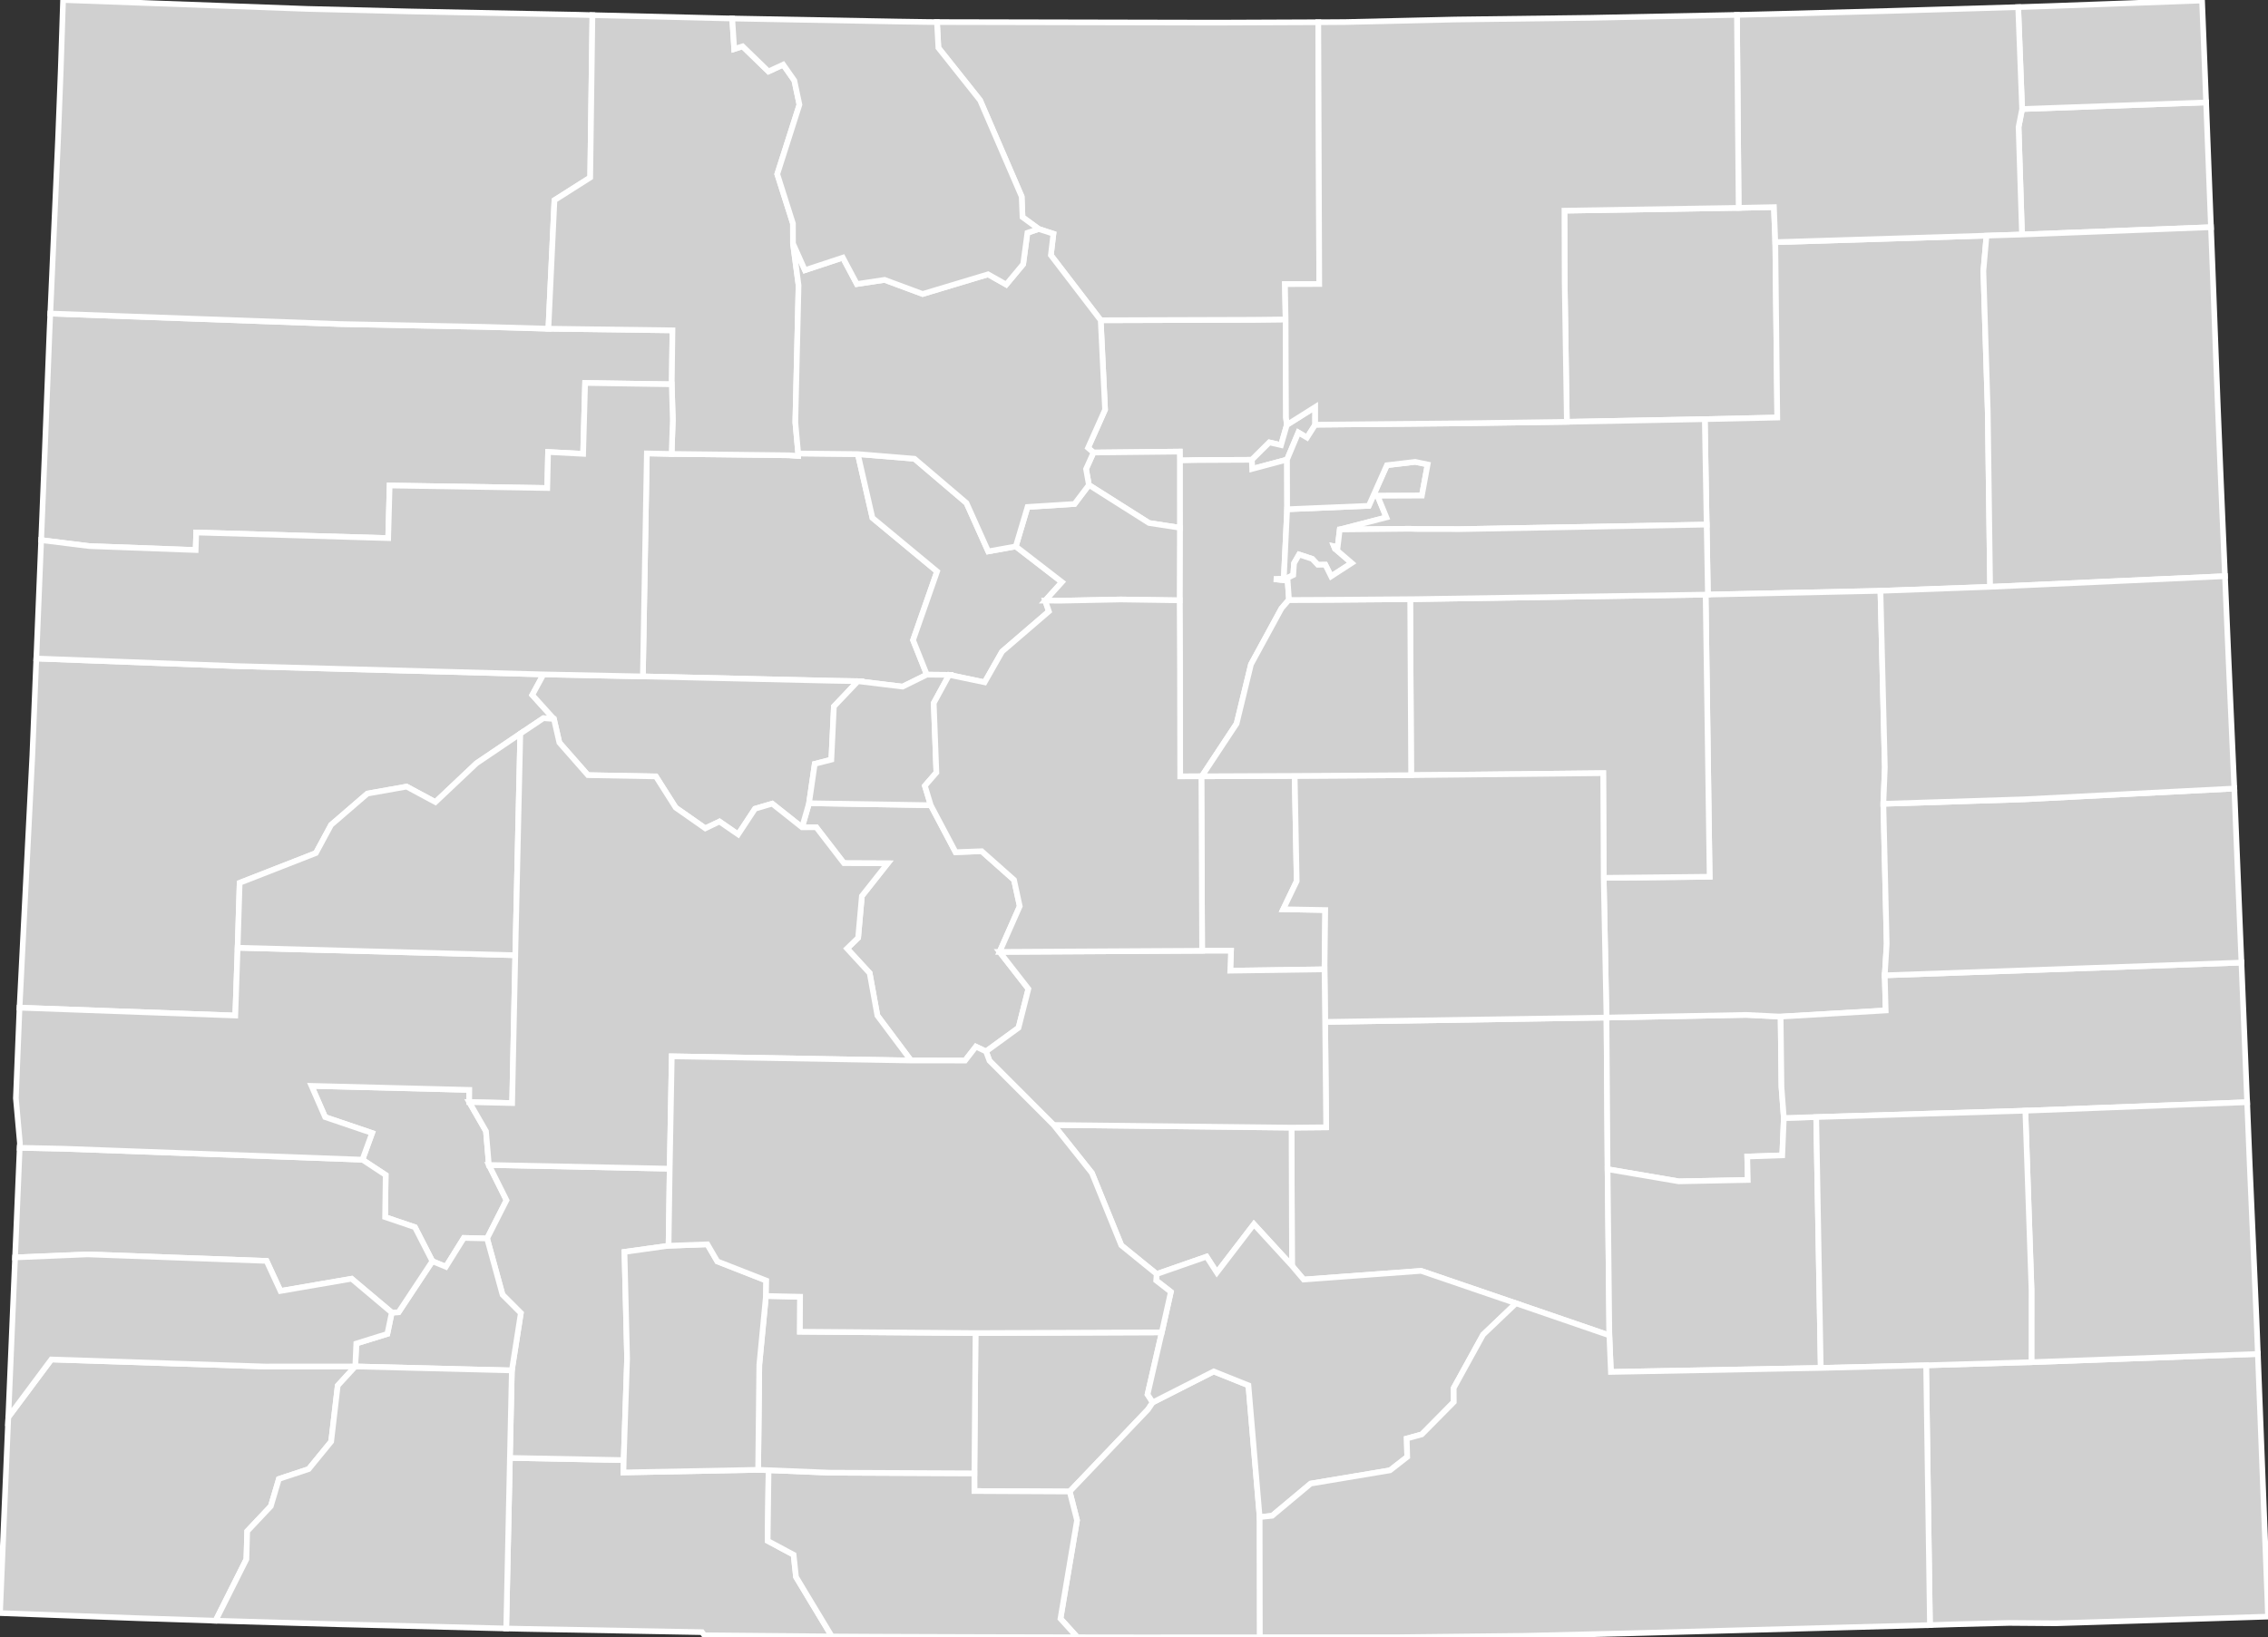 <?xml version="1.0" encoding="utf-8" ?>
<svg baseProfile="full" fill="#d0d0d0" height="288.858" stroke="#ffffff" stroke-width="1" version="1.1" width="400.0" xmlns="http://www.w3.org/2000/svg" xmlns:ev="http://www.w3.org/2001/xml-events" xmlns:xlink="http://www.w3.org/1999/xlink">
	<rect width="100%" height="100%" fill="#333333" stroke="none"/>
	<defs />
	<g id="counties"><path d="M 227.786,198.934 L 233.895,198.878 L 233.712,180.282 L 283.332,179.52 L 283.525,206.274 L 283.839,235.586 L 267.369,229.932 L 250.637,224.209 L 229.925,225.737 L 227.871,223.312 L 227.786,198.934 z" id="c08101" />
		<path d="M 275.954,49.558 L 275.916,37.165 L 306.64,36.67 L 312.864,36.541 L 313.105,42.721 L 313.453,73.663 L 300.668,73.948 L 276.341,74.416 L 275.954,49.558 z" id="c08087" />
		<path d="M 191.893,79.01 L 194.897,72.273 L 194.13,56.499 L 221.074,56.416 L 226.741,56.35 L 226.769,65.14 L 226.811,73.684 L 226.958,74.958 L 225.932,78.526 L 223.87,78.051 L 220.78,81.12 L 211.28,81.165 L 208.085,81.234 L 208.073,79.671 L 192.859,79.836 L 191.893,79.01 z" id="c08013" />
		<path d="M 356.012,22.404 L 356.635,19.236 L 389.088,18.07 L 389.232,21.771 L 389.944,40.084 L 356.613,41.375 L 356.012,22.404 z" id="c08095" />
		<path d="M 283.332,179.52 L 307.979,179.046 L 314.043,179.35 L 314.192,191.744 L 314.609,197.234 L 314.33,203.825 L 308.157,204.036 L 308.251,208.17 L 296.081,208.414 L 283.525,206.274 L 283.332,179.52 z" id="c08025" />
		<path d="M 8.87,55.319 L 59.974,57.166 L 85.551,57.669 L 96.717,57.988 L 118.602,58.276 L 118.477,67.797 L 103.197,67.563 L 102.845,80.067 L 96.664,79.74 L 96.52,86.096 L 68.722,85.651 L 68.464,94.935 L 34.609,93.945 L 34.508,97.037 L 15.759,96.342 L 7.261,95.288 L 7.886,80.038 L 8.738,58.291 L 8.87,55.319 z" id="c08103" />
		<path d="M 220.78,81.12 L 223.87,78.051 L 225.932,78.526 L 226.958,74.958 L 231.96,71.808 L 231.959,73.883 L 231.95,73.883 L 231.954,74.92 L 231.961,74.919 L 231.961,74.925 L 230.51,77.201 L 228.989,76.304 L 226.986,81.08 L 220.84,82.725 L 220.78,81.12 z" id="c08014" />
		<path d="M 283.525,206.274 L 296.081,208.414 L 308.251,208.17 L 308.157,204.036 L 314.33,203.825 L 314.609,197.234 L 320.32,197.072 L 321.12,241.332 L 284.109,242.037 L 283.839,235.586 L 283.525,206.274 z" id="c08089" />
		<path d="M 1.464,250.02 L 9.051,239.838 L 46.767,241.082 L 62.658,241.07 L 59.565,244.444 L 58.409,254.317 L 54.436,259.178 L 49.19,260.916 L 47.764,265.721 L 43.598,270.14 L 43.457,275.079 L 38.021,285.925 L 24.259,285.479 L 0.0,284.581 L 1.464,250.02 z" id="c08083" />
		<path d="M 89.931,257.204 L 110,257.594 L 109.956,259.768 L 133.711,259.306 L 135.551,259.376 L 135.387,271.839 L 139.968,274.291 L 140.387,278.198 L 146.712,288.701 L 124.226,288.499 L 123.806,287.943 L 92.754,287.375 L 89.28,287.299 L 89.931,257.204 z" id="c08007" />
		<path d="M 300.998,92.55 L 300.668,73.948 L 313.453,73.663 L 313.105,42.721 L 350.355,41.573 L 349.804,47.795 L 350.576,72.601 L 350.99,103.529 L 331.648,104.235 L 301.218,104.9 L 300.998,92.55 z" id="c08121" />
		<path d="M 5.703,133.279 L 6.405,116.174 L 41.816,117.514 L 95.849,118.976 L 93.877,122.609 L 97.695,126.836 L 95.839,126.703 L 91.764,129.437 L 84.037,134.659 L 76.79,141.506 L 71.714,138.775 L 64.803,140.004 L 58.392,145.529 L 55.713,150.499 L 42.268,155.752 L 41.911,167.204 L 41.498,179.16 L 3.447,177.778 L 5.703,133.279 z" id="c08077" />
		<path d="M 208.053,105.912 L 208.093,93.105 L 208.085,81.234 L 211.28,81.165 L 220.78,81.12 L 220.84,82.725 L 226.986,81.08 L 227.01,89.843 L 226.418,102.119 L 224.667,102.171 L 226.805,102.412 L 227.061,101.945 L 227.339,105.849 L 227.102,106.063 L 226.008,107.338 L 220.633,117.209 L 218.096,127.659 L 211.953,136.955 L 211.885,136.955 L 208.148,136.97 L 208.11,117.637 L 208.053,105.912 z" id="c08059" />
		<path d="M 191.542,82.746 L 192.859,79.836 L 208.073,79.671 L 208.085,81.234 L 208.093,93.105 L 202.646,92.267 L 192.049,85.558 L 191.542,82.746 z" id="c08047" />
		<path d="M 282.84,154.869 L 301.524,154.674 L 300.817,104.905 L 301.218,104.9 L 331.648,104.235 L 332.424,135.367 L 332.162,141.807 L 332.751,166.527 L 332.406,172.066 L 332.572,178.265 L 314.043,179.35 L 307.979,179.046 L 283.332,179.52 L 282.84,154.869 z" id="c08073" />
		<path d="M 211.953,136.955 L 228.339,136.887 L 228.695,155.451 L 226.311,160.411 L 233.729,160.547 L 233.604,171.009 L 216.978,171.248 L 217.111,167.739 L 212.017,167.73 L 211.885,136.955 L 211.953,136.955 z" id="c08119" />
		<path d="M 248.712,105.707 L 249.731,105.698 L 300.817,104.905 L 301.524,154.674 L 282.84,154.869 L 282.754,136.403 L 248.88,136.757 L 248.712,105.707 z" id="c08039" />
		<path d="M 171.85,259.923 L 172.052,235.182 L 204.904,235.052 L 202.389,246.009 L 203.309,247.41 L 202.456,248.674 L 188.656,263.134 L 171.855,263.049 L 171.85,259.923 z" id="c08003" />
		<path d="M 54.936,191.57 L 82.771,192.277 L 82.756,194.431 L 85.71,199.561 L 86.223,205.522 L 89.329,211.744 L 85.907,218.491 L 81.81,218.394 L 78.635,223.486 L 76.255,222.499 L 73.184,216.504 L 67.921,214.72 L 68.022,207.293 L 63.916,204.591 L 65.631,199.892 L 57.342,197.078 L 54.936,191.57 z" id="c08091" />
		<path d="M 339.706,240.869 L 358.285,240.311 L 398.212,238.867 L 398.917,257.016 L 399.28,266.34 L 399.7,277.129 L 399.902,282.215 L 400.0,285.205 L 382.123,285.77 L 362.543,286.381 L 354.319,286.317 L 345.169,286.547 L 340.378,286.697 L 339.706,240.869 z" id="c08009" />
		<path d="M 142.686,141.708 L 164.152,142.053 L 168.534,150.338 L 173.139,150.172 L 178.84,155.231 L 179.85,159.877 L 176.29,167.93 L 181.372,174.461 L 179.632,181.32 L 173.902,185.494 L 172.115,184.65 L 170.21,187.102 L 160.669,187.093 L 154.741,179.167 L 153.378,171.674 L 149.392,167.342 L 151.347,165.449 L 152.005,158.078 L 156.561,152.311 L 148.837,152.279 L 143.954,145.936 L 141.454,145.957 L 142.686,141.708 z" id="c08015" />
		<path d="M 185.828,198.467 L 227.786,198.934 L 227.871,223.312 L 221.147,215.977 L 214.612,224.505 L 212.8,221.696 L 204,224.765 L 197.759,219.693 L 192.58,206.946 L 185.828,198.467 z" id="c08027" />
		<path d="M 314.043,179.35 L 332.572,178.265 L 332.406,172.066 L 395.316,169.821 L 395.987,186.229 L 396.324,194.454 L 357.204,195.952 L 320.32,197.072 L 314.609,197.234 L 314.192,191.744 L 314.043,179.35 z" id="c08061" />
		<path d="M 332.751,166.527 L 332.162,141.807 L 356.97,141.015 L 394.06,139.114 L 395.076,163.962 L 395.316,169.821 L 332.406,172.066 L 332.751,166.527 z" id="c08017" />
		<path d="M 189.952,268.207 L 188.656,263.134 L 202.456,248.674 L 203.309,247.41 L 214.059,241.949 L 220.183,244.405 L 222.164,267.649 L 222.197,288.848 L 218.457,288.855 L 216.698,288.857 L 207.098,288.857 L 200.55,288.858 L 190.12,288.845 L 190.006,288.845 L 187.034,285.565 L 189.952,268.207 z" id="c08023" />
		<path d="M 10.232,24.683 L 10.257,24.043 L 10.712,12.418 L 11.122,0.0 L 54.198,1.57 L 72.106,2.013 L 101.808,2.599 L 104.484,2.671 L 104.094,31.318 L 97.787,35.318 L 96.717,57.988 L 85.551,57.669 L 59.974,57.166 L 8.87,55.319 L 10.232,24.683 z" id="c08081" />
		<path d="M 85.907,218.491 L 89.329,211.744 L 86.223,205.522 L 118.115,206.178 L 117.914,219.774 L 110.138,220.86 L 110.602,239.653 L 110,257.594 L 89.931,257.204 L 90.273,241.77 L 91.859,231.651 L 88.63,228.42 L 85.907,218.491 z" id="c08053" />
		<path d="M 226.418,102.119 L 227.01,89.843 L 241.406,89.238 L 244.601,82.07 L 249.593,81.482 L 251.786,81.942 L 250.772,87.434 L 242.952,87.466 L 244.514,91.281 L 236.29,93.41 L 235.919,96.513 L 235.272,96.378 L 235.536,97.031 L 235.537,96.934 L 235.573,96.934 L 235.538,96.888 L 235.538,96.874 L 238.395,99.327 L 234.765,101.679 L 233.745,99.625 L 232.414,99.637 L 231.44,98.598 L 229.115,97.828 L 228.225,99.37 L 228.083,101.454 L 227.061,101.945 L 226.805,102.412 L 224.667,102.171 L 226.418,102.119 z" id="c08031" />
		<path d="M 114.084,79.99 L 118.45,80.081 L 139.127,80.32 L 140.769,80.433 L 140.773,79.998 L 151.294,80.111 L 153.868,91.363 L 165.273,100.816 L 161.035,112.927 L 163.463,119.024 L 159.188,121.134 L 151.315,120.176 L 146.746,120.096 L 113.381,119.334 L 114.084,79.99 z" id="c08037" />
		<path d="M 228.695,155.451 L 228.339,136.887 L 248.88,136.757 L 282.754,136.403 L 282.84,154.869 L 283.332,179.52 L 233.712,180.282 L 233.604,171.009 L 233.729,160.547 L 226.311,160.411 L 228.695,155.451 z" id="c08041" />
		<path d="M 135.551,259.376 L 146.363,259.811 L 171.85,259.923 L 171.855,263.049 L 188.656,263.134 L 189.952,268.207 L 187.034,285.565 L 190.006,288.845 L 174.066,288.811 L 173.56,288.81 L 154.316,288.746 L 146.712,288.701 L 140.387,278.198 L 139.968,274.291 L 135.387,271.839 L 135.551,259.376 z" id="c08021" />
		<path d="M 202.389,246.009 L 204.904,235.052 L 206.502,227.913 L 203.914,225.902 L 204,224.765 L 212.8,221.696 L 214.612,224.505 L 221.147,215.977 L 227.871,223.312 L 229.925,225.737 L 250.637,224.209 L 267.369,229.932 L 261.57,235.461 L 256.386,244.876 L 256.399,247.349 L 250.754,253.058 L 248.101,253.787 L 248.189,257.027 L 245.15,259.396 L 231.158,261.736 L 224.367,267.414 L 222.164,267.649 L 220.183,244.405 L 214.059,241.949 L 203.309,247.41 L 202.389,246.009 z" id="c08055" />
		<path d="M 355.941,1.256 L 357.689,1.2 L 361.151,1.087 L 388.365,0.094 L 388.371,0.094 L 389.088,18.07 L 356.635,19.236 L 355.941,1.256 z" id="c08115" />
		<path d="M 62.84,237.023 L 68.313,235.325 L 69.098,231.565 L 70.294,231.511 L 76.255,222.499 L 78.635,223.486 L 81.81,218.394 L 85.907,218.491 L 88.63,228.42 L 91.859,231.651 L 90.273,241.77 L 62.658,241.07 L 62.84,237.023 z" id="c08111" />
		<path d="M 226.986,81.08 L 228.989,76.304 L 230.51,77.201 L 231.961,74.925 L 257.769,74.68 L 276.341,74.416 L 300.668,73.948 L 300.998,92.55 L 257.117,93.357 L 255.938,93.34 L 250.033,93.335 L 248.632,93.286 L 236.29,93.41 L 244.514,91.281 L 242.952,87.466 L 250.772,87.434 L 251.786,81.942 L 249.593,81.482 L 244.601,82.07 L 241.406,89.238 L 227.01,89.843 L 226.986,81.08 z" id="c08001" />
		<path d="M 165.253,3.893 L 214.505,3.993 L 214.52,3.993 L 232.502,3.921 L 232.673,50.104 L 226.621,50.125 L 226.741,56.35 L 221.074,56.416 L 194.13,56.499 L 185.339,45.017 L 185.787,41.244 L 183.204,40.4 L 180.338,38.307 L 180.19,34.682 L 172.856,17.69 L 165.501,8.434 L 165.253,3.893 z" id="c08069" />
		<path d="M 306.339,2.628 L 316.65,2.378 L 333.14,1.932 L 355.941,1.256 L 356.635,19.236 L 356.012,22.404 L 356.613,41.375 L 350.355,41.573 L 313.105,42.721 L 312.864,36.541 L 306.64,36.67 L 306.339,2.628 z" id="c08075" />
		<path d="M 151.294,80.111 L 161.285,80.932 L 170.455,88.739 L 174.287,97.275 L 179.15,96.402 L 187.291,102.688 L 184.333,105.966 L 184.989,107.858 L 176.734,114.956 L 173.658,120.37 L 167.394,119.06 L 163.463,119.024 L 161.035,112.927 L 165.273,100.816 L 153.868,91.363 L 151.294,80.111 z" id="c08117" />
		<path d="M 218.096,127.659 L 220.633,117.209 L 226.008,107.338 L 227.102,106.063 L 227.339,105.849 L 235.287,105.81 L 248.712,105.707 L 248.88,136.757 L 228.339,136.887 L 211.953,136.955 L 218.096,127.659 z" id="c08035" />
		<path d="M 133.916,240.792 L 135.086,228.635 L 141.11,228.771 L 141.077,234.937 L 172.052,235.182 L 171.85,259.923 L 146.363,259.811 L 135.551,259.376 L 133.711,259.306 L 133.916,240.792 z" id="c08105" />
		<path d="M 173.902,185.494 L 179.632,181.32 L 181.372,174.461 L 176.29,167.93 L 212.017,167.73 L 217.111,167.739 L 216.978,171.248 L 233.604,171.009 L 233.712,180.282 L 233.895,198.878 L 227.786,198.934 L 185.828,198.467 L 174.507,187.13 L 173.902,185.494 z" id="c08043" />
		<path d="M 95.849,118.976 L 113.381,119.334 L 146.746,120.096 L 151.315,120.176 L 147.073,124.634 L 146.621,134.014 L 143.696,134.763 L 142.686,141.708 L 141.454,145.957 L 136.193,141.784 L 133.163,142.678 L 130.182,147.205 L 126.894,144.94 L 124.391,146.136 L 119.166,142.479 L 115.673,136.972 L 103.692,136.752 L 98.651,131.01 L 97.695,126.836 L 93.877,122.609 L 95.849,118.976 z" id="c08097" />
		<path d="M 358.29,227.46 L 357.204,195.952 L 396.324,194.454 L 396.343,194.905 L 396.778,205.53 L 397.946,232.161 L 397.992,233.204 L 398.212,238.867 L 358.285,240.311 L 358.29,227.46 z" id="c08099" />
		<path d="M 43.457,275.079 L 43.598,270.14 L 47.764,265.721 L 49.19,260.916 L 54.436,259.178 L 58.409,254.317 L 59.565,244.444 L 62.658,241.07 L 90.273,241.77 L 89.931,257.204 L 89.28,287.299 L 59.646,286.55 L 38.021,285.925 L 43.457,275.079 z" id="c08067" />
		<path d="M 97.787,35.318 L 104.094,31.318 L 104.484,2.671 L 129.14,3.264 L 129.491,8.646 L 130.973,8.175 L 135.537,12.602 L 138.129,11.403 L 140.097,14.21 L 140.995,18.466 L 137.084,30.719 L 139.847,39.428 L 139.855,42.951 L 140.84,50.341 L 140.271,74.49 L 140.773,79.998 L 140.769,80.433 L 139.127,80.32 L 118.45,80.081 L 118.659,74.105 L 118.477,67.797 L 118.602,58.276 L 96.717,57.988 L 97.787,35.318 z" id="c08107" />
		<path d="M 181.226,89.436 L 189.513,88.91 L 192.049,85.558 L 202.646,92.267 L 208.093,93.105 L 208.053,105.912 L 197.643,105.76 L 187.253,105.972 L 184.333,105.966 L 187.291,102.688 L 179.15,96.402 L 181.226,89.436 z" id="c08019" />
		<path d="M 3.476,202.493 L 11.066,202.653 L 63.916,204.591 L 68.022,207.293 L 67.921,214.72 L 73.184,216.504 L 76.255,222.499 L 70.294,231.511 L 69.098,231.565 L 62.01,225.594 L 49.467,227.755 L 47.014,222.446 L 15.432,221.298 L 2.658,221.833 L 3.476,202.493 z" id="c08113" />
		<path d="M 350.576,72.601 L 349.804,47.795 L 350.355,41.573 L 356.613,41.375 L 389.944,40.084 L 390.195,46.539 L 390.225,47.31 L 391.129,71.151 L 391.665,84.239 L 392.412,101.651 L 350.99,103.529 L 350.576,72.601 z" id="c08125" />
		<path d="M 3.447,177.778 L 41.498,179.16 L 41.911,167.204 L 90.88,168.519 L 90.327,194.605 L 82.756,194.431 L 82.771,192.277 L 54.936,191.57 L 57.342,197.078 L 65.631,199.892 L 63.916,204.591 L 11.066,202.653 L 3.476,202.493 L 3.511,201.664 L 2.8,193.743 L 3.447,177.778 z" id="c08085" />
		<path d="M 139.855,42.951 L 141.96,47.664 L 148.65,45.452 L 151.125,50.108 L 156.014,49.374 L 162.727,51.865 L 174.263,48.394 L 177.463,50.201 L 180.452,46.61 L 181.2,41.074 L 183.204,40.4 L 185.787,41.244 L 185.339,45.017 L 194.13,56.499 L 194.897,72.273 L 191.893,79.01 L 192.859,79.836 L 191.542,82.746 L 192.049,85.558 L 189.513,88.91 L 181.226,89.436 L 179.15,96.402 L 174.287,97.275 L 170.455,88.739 L 161.285,80.932 L 151.294,80.111 L 140.773,79.998 L 140.271,74.49 L 140.84,50.341 L 139.855,42.951 z" id="c08049" />
		<path d="M 42.268,155.752 L 55.713,150.499 L 58.392,145.529 L 64.803,140.004 L 71.714,138.775 L 76.79,141.506 L 84.037,134.659 L 91.764,129.437 L 90.88,168.519 L 41.911,167.204 L 42.268,155.752 z" id="c08029" />
		<path d="M 226.621,50.125 L 232.673,50.104 L 232.502,3.921 L 237.252,3.891 L 256.564,3.444 L 280.492,3.142 L 306.299,2.628 L 306.339,2.628 L 306.64,36.67 L 275.916,37.165 L 275.954,49.558 L 276.341,74.416 L 257.769,74.68 L 231.961,74.925 L 231.961,74.919 L 231.954,74.92 L 231.95,73.883 L 231.959,73.883 L 231.96,71.808 L 226.958,74.958 L 226.811,73.684 L 226.769,65.14 L 226.741,56.35 L 226.621,50.125 z" id="c08123" />
		<path d="M 2.658,221.833 L 15.432,221.298 L 47.014,222.446 L 49.467,227.755 L 62.01,225.594 L 69.098,231.565 L 68.313,235.325 L 62.84,237.023 L 62.658,241.07 L 46.767,241.082 L 9.051,239.838 L 1.464,250.02 L 2.658,221.833 z" id="c08033" />
		<path d="M 6.787,106.857 L 7.261,95.288 L 15.759,96.342 L 34.508,97.037 L 34.609,93.945 L 68.464,94.935 L 68.722,85.651 L 96.52,86.096 L 96.664,79.74 L 102.845,80.067 L 103.197,67.563 L 118.477,67.797 L 118.659,74.105 L 118.45,80.081 L 114.084,79.99 L 113.381,119.334 L 95.849,118.976 L 41.816,117.514 L 6.405,116.174 L 6.787,106.857 z" id="c08045" />
		<path d="M 82.756,194.431 L 90.327,194.605 L 90.88,168.519 L 91.764,129.437 L 95.839,126.703 L 97.695,126.836 L 98.651,131.01 L 103.692,136.752 L 115.673,136.972 L 119.166,142.479 L 124.391,146.136 L 126.894,144.94 L 130.182,147.205 L 133.163,142.678 L 136.193,141.784 L 141.454,145.957 L 143.954,145.936 L 148.837,152.279 L 156.561,152.311 L 152.005,158.078 L 151.347,165.449 L 149.392,167.342 L 153.378,171.674 L 154.741,179.167 L 160.669,187.093 L 118.48,186.356 L 118.115,206.178 L 86.223,205.522 L 85.71,199.561 L 82.756,194.431 z" id="c08051" />
		<path d="M 110.138,220.86 L 117.914,219.774 L 124.764,219.524 L 126.516,222.537 L 135.141,225.911 L 135.086,228.635 L 133.916,240.792 L 133.711,259.306 L 109.956,259.768 L 110,257.594 L 110.602,239.653 L 110.138,220.86 z" id="c08079" />
		<path d="M 129.14,3.264 L 158.21,3.8 L 163.796,3.883 L 165.253,3.893 L 165.501,8.434 L 172.856,17.69 L 180.19,34.682 L 180.338,38.307 L 183.204,40.4 L 181.2,41.074 L 180.452,46.61 L 177.463,50.201 L 174.263,48.394 L 162.727,51.865 L 156.014,49.374 L 151.125,50.108 L 148.65,45.452 L 141.96,47.664 L 139.855,42.951 L 139.847,39.428 L 137.084,30.719 L 140.995,18.466 L 140.097,14.21 L 138.129,11.403 L 135.537,12.602 L 130.973,8.175 L 129.491,8.646 L 129.14,3.264 z" id="c08057" />
		<path d="M 332.424,135.367 L 331.648,104.235 L 350.99,103.529 L 392.412,101.651 L 392.43,102.068 L 393.023,115.893 L 393.787,132.993 L 394.06,139.114 L 356.97,141.015 L 332.162,141.807 L 332.424,135.367 z" id="c08063" />
		<path d="M 320.32,197.072 L 357.204,195.952 L 358.29,227.46 L 358.285,240.311 L 339.706,240.869 L 321.12,241.332 L 320.32,197.072 z" id="c08011" />
		<path d="M 143.696,134.763 L 146.621,134.014 L 147.073,124.634 L 151.315,120.176 L 159.188,121.134 L 163.463,119.024 L 167.394,119.06 L 164.681,124.034 L 165.147,136.297 L 163.116,138.64 L 164.152,142.053 L 142.686,141.708 L 143.696,134.763 z" id="c08065" />
		<path d="M 222.164,267.649 L 224.367,267.414 L 231.158,261.736 L 245.15,259.396 L 248.189,257.027 L 248.101,253.787 L 250.754,253.058 L 256.399,247.349 L 256.386,244.876 L 261.57,235.461 L 267.369,229.932 L 283.839,235.586 L 284.109,242.037 L 321.12,241.332 L 339.706,240.869 L 340.378,286.697 L 303.419,287.7 L 287.736,288.133 L 268.83,288.59 L 246.366,288.841 L 224.153,288.843 L 222.197,288.848 L 222.164,267.649 z" id="c08071" />
		<path d="M 163.116,138.64 L 165.147,136.297 L 164.681,124.034 L 167.394,119.06 L 173.658,120.37 L 176.734,114.956 L 184.989,107.858 L 184.333,105.966 L 187.253,105.972 L 197.643,105.76 L 208.053,105.912 L 208.11,117.637 L 208.148,136.97 L 211.885,136.955 L 212.017,167.73 L 176.29,167.93 L 179.85,159.877 L 178.84,155.231 L 173.139,150.172 L 168.534,150.338 L 164.152,142.053 L 163.116,138.64 z" id="c08093" />
		<path d="M 118.115,206.178 L 118.48,186.356 L 160.669,187.093 L 170.21,187.102 L 172.115,184.65 L 173.902,185.494 L 174.507,187.13 L 185.828,198.467 L 192.58,206.946 L 197.759,219.693 L 204,224.765 L 203.914,225.902 L 206.502,227.913 L 204.904,235.052 L 172.052,235.182 L 141.077,234.937 L 141.11,228.771 L 135.086,228.635 L 135.141,225.911 L 126.516,222.537 L 124.764,219.524 L 117.914,219.774 L 118.115,206.178 z" id="c08109" />
		<path d="M 227.061,101.945 L 228.083,101.454 L 228.225,99.37 L 229.115,97.828 L 231.44,98.598 L 232.414,99.637 L 233.745,99.625 L 234.765,101.679 L 238.395,99.327 L 235.538,96.874 L 235.538,96.888 L 235.573,96.934 L 235.537,96.934 L 235.536,97.031 L 235.272,96.378 L 235.919,96.513 L 236.29,93.41 L 248.632,93.286 L 250.033,93.335 L 255.938,93.34 L 257.117,93.357 L 300.998,92.55 L 301.218,104.9 L 300.817,104.905 L 249.731,105.698 L 248.712,105.707 L 235.287,105.81 L 227.339,105.849 L 227.061,101.945 z" id="c08005" />
	</g>
</svg>